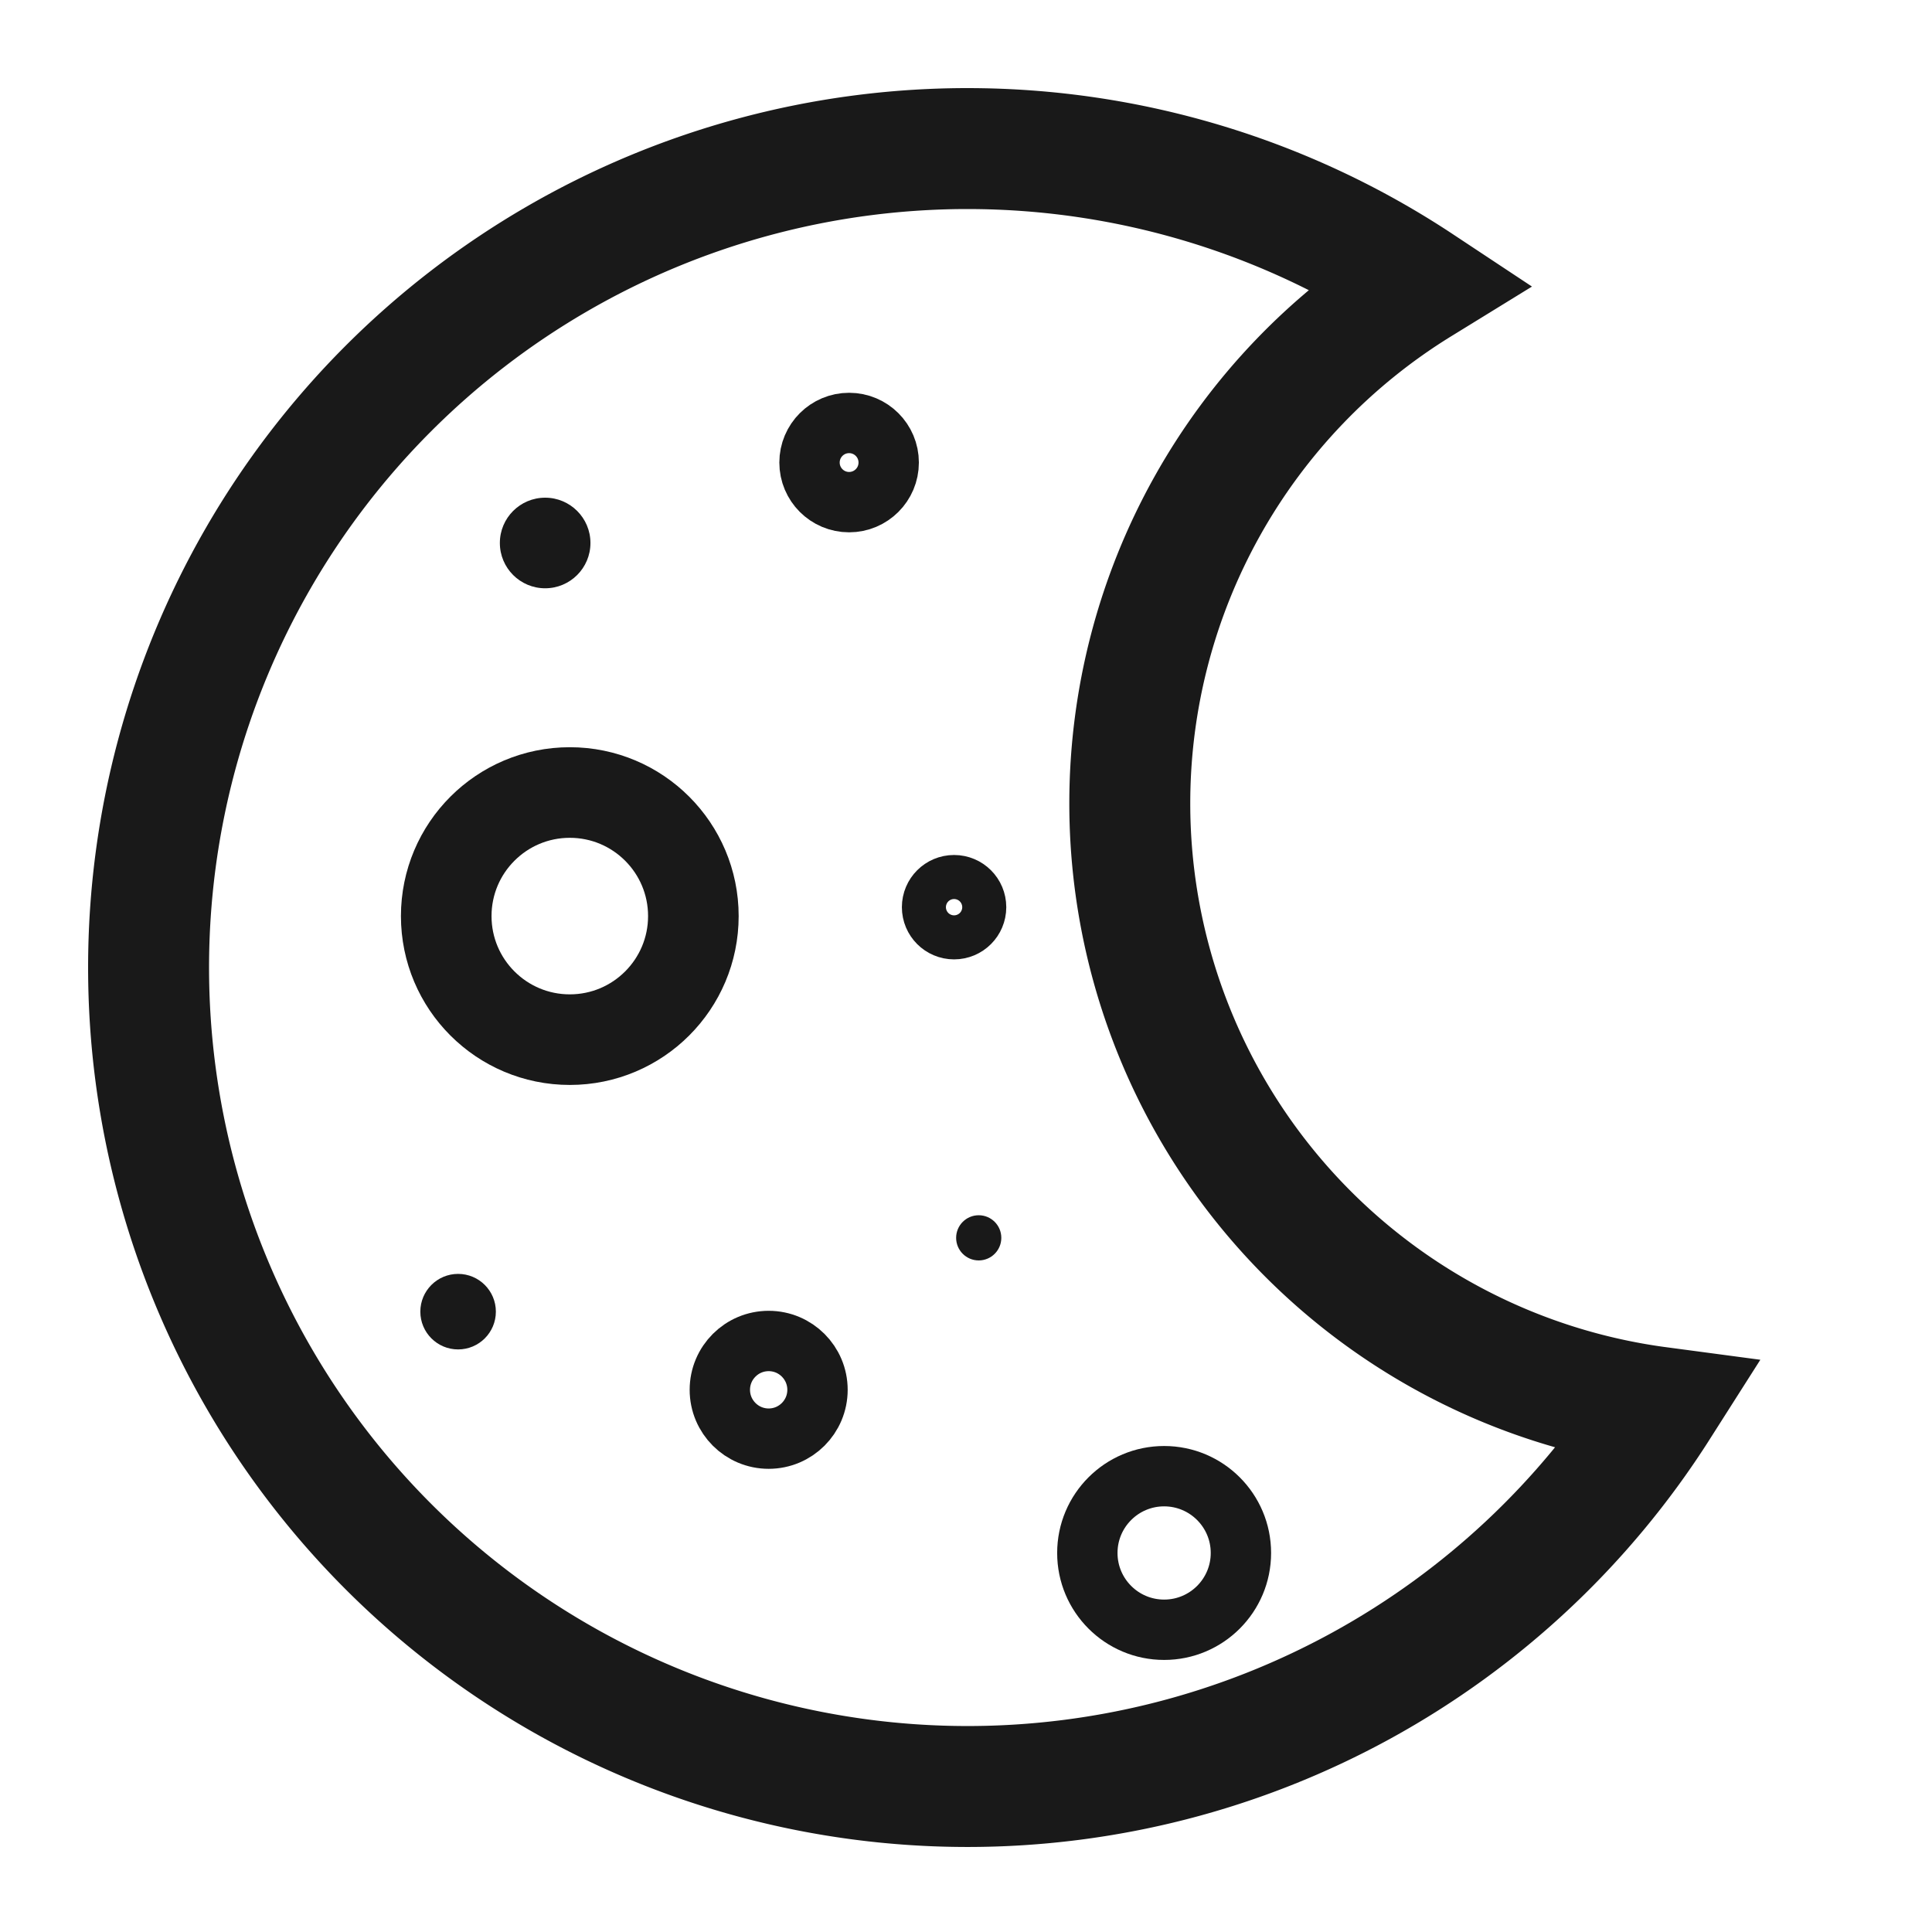 <?xml version="1.0" encoding="UTF-8"?>
<svg width="64" height="64" version="1.1" viewBox="0 0 16.933 16.933" xmlns="http://www.w3.org/2000/svg" xmlns:cc="http://creativecommons.org/ns#" xmlns:dc="http://purl.org/dc/elements/1.1/" xmlns:rdf="http://www.w3.org/1999/02/22-rdf-syntax-ns#">
 <g fill="none" stroke="currentColor">
  <path transform="scale(.265)" d="m31.904 4.914a27.086 27.086 0 0 0-26.99 27.086 27.086 27.086 0 0 0 27.086 27.086 27.086 27.086 0 0 0 22.852-12.545 20.146 20.146 0 0 1-17.486-19.969 20.146 20.146 0 0 1 9.586-17.156 27.086 27.086 0 0 0-14.951-4.502 27.086 27.086 0 0 0-0.096 0z" opacity=".9" stroke-width="4"/>
  <circle cx="4.994" cy="8.029" r="1.083" opacity=".9" stroke-width=".794"/>
  <g stroke-width=".529">
   <circle cx="7.442" cy="4.054" r=".347" opacity=".9"/>
   <circle cx="6.737" cy="12.181" r=".428" opacity=".9"/>
   <circle cx="10.203" cy="13.611" r=".673" opacity=".9"/>
   <circle cx="8.362" cy="7.951" r=".193" opacity=".9"/>
  </g>
 </g>
 <g fill="currentColor">
  <circle cx="4.015" cy="11.496" r=".331" opacity=".9"/>
  <circle cx="4.778" cy="4.759" r=".397" opacity=".9"/>
  <circle cx="8.578" cy="10.849" r=".198" opacity=".9"/>
 </g>
</svg>
